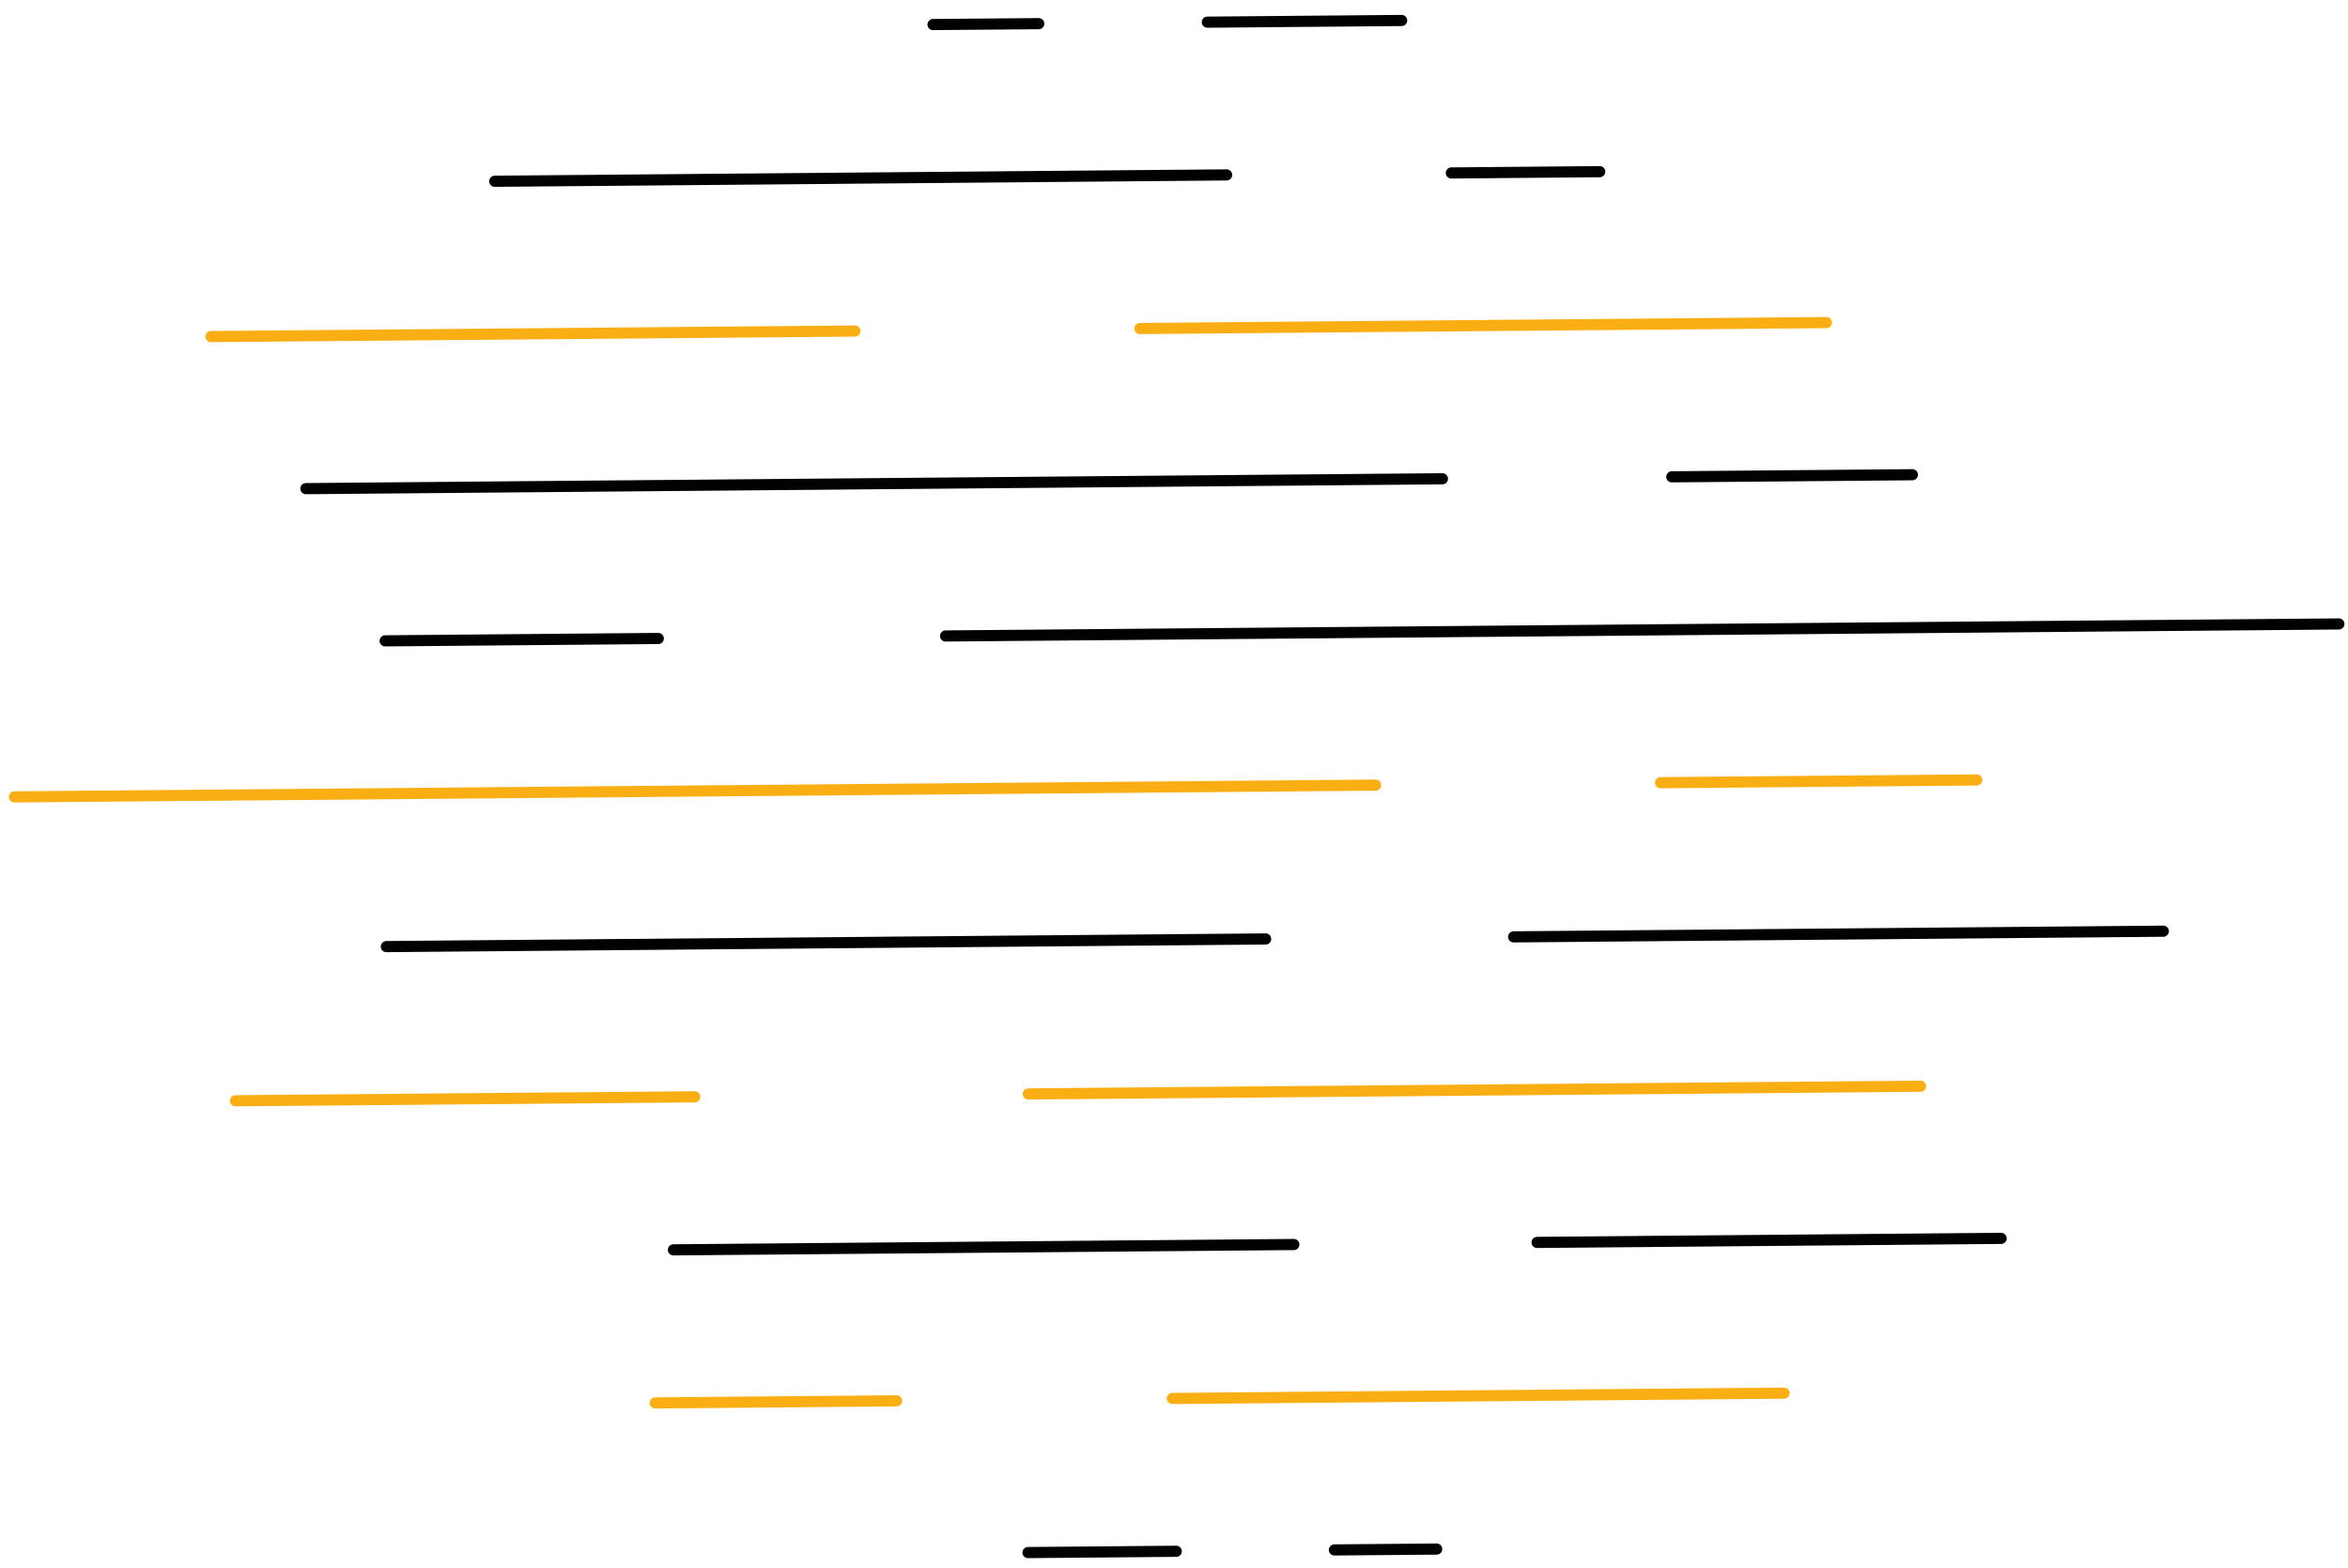 <svg id="Layer_1" data-name="Layer 1" xmlns="http://www.w3.org/2000/svg" viewBox="0 0 347.31 232.05"><defs><style>.cls-1,.cls-2{fill:none;stroke-linecap:round;stroke-linejoin:round;stroke-width:1.65px;}.cls-1{stroke:#010101;}.cls-2{stroke:#f9ae14;}</style></defs><line class="cls-1" x1="153.65" y1="3.5" x2="138.01" y2="3.63"/><line class="cls-1" x1="207.33" y1="3.03" x2="178.59" y2="3.28"/><line class="cls-1" x1="181.44" y1="25.88" x2="73.19" y2="26.82"/><line class="cls-1" x1="236.63" y1="25.4" x2="214.68" y2="25.59"/><line class="cls-2" x1="126.46" y1="48.98" x2="31.21" y2="49.8"/><line class="cls-2" x1="270.16" y1="47.73" x2="168.61" y2="48.61"/><line class="cls-1" x1="213.36" y1="70.84" x2="45.25" y2="72.3"/><line class="cls-1" x1="282.87" y1="70.24" x2="247.29" y2="70.55"/><line class="cls-1" x1="97.37" y1="94.47" x2="56.97" y2="94.82"/><line class="cls-1" x1="345.96" y1="92.32" x2="139.87" y2="94.1"/><line class="cls-2" x1="203.47" y1="116.17" x2="2.14" y2="117.91"/><line class="cls-2" x1="292.39" y1="115.4" x2="245.62" y2="115.81"/><line class="cls-1" x1="187.21" y1="138.93" x2="57.15" y2="140.06"/><line class="cls-1" x1="319.99" y1="137.78" x2="223.89" y2="138.62"/><line class="cls-2" x1="102.76" y1="162.29" x2="34.83" y2="162.87"/><line class="cls-2" x1="284.08" y1="160.72" x2="152.11" y2="161.86"/><line class="cls-1" x1="191.38" y1="184.14" x2="99.61" y2="184.93"/><line class="cls-1" x1="296" y1="183.23" x2="227.36" y2="183.83"/><line class="cls-2" x1="132.62" y1="207.27" x2="96.92" y2="207.58"/><line class="cls-2" x1="263.9" y1="206.13" x2="173.41" y2="206.92"/><line class="cls-1" x1="173.99" y1="229.53" x2="152.06" y2="229.72"/><line class="cls-1" x1="212.51" y1="229.2" x2="197.38" y2="229.33"/></svg>